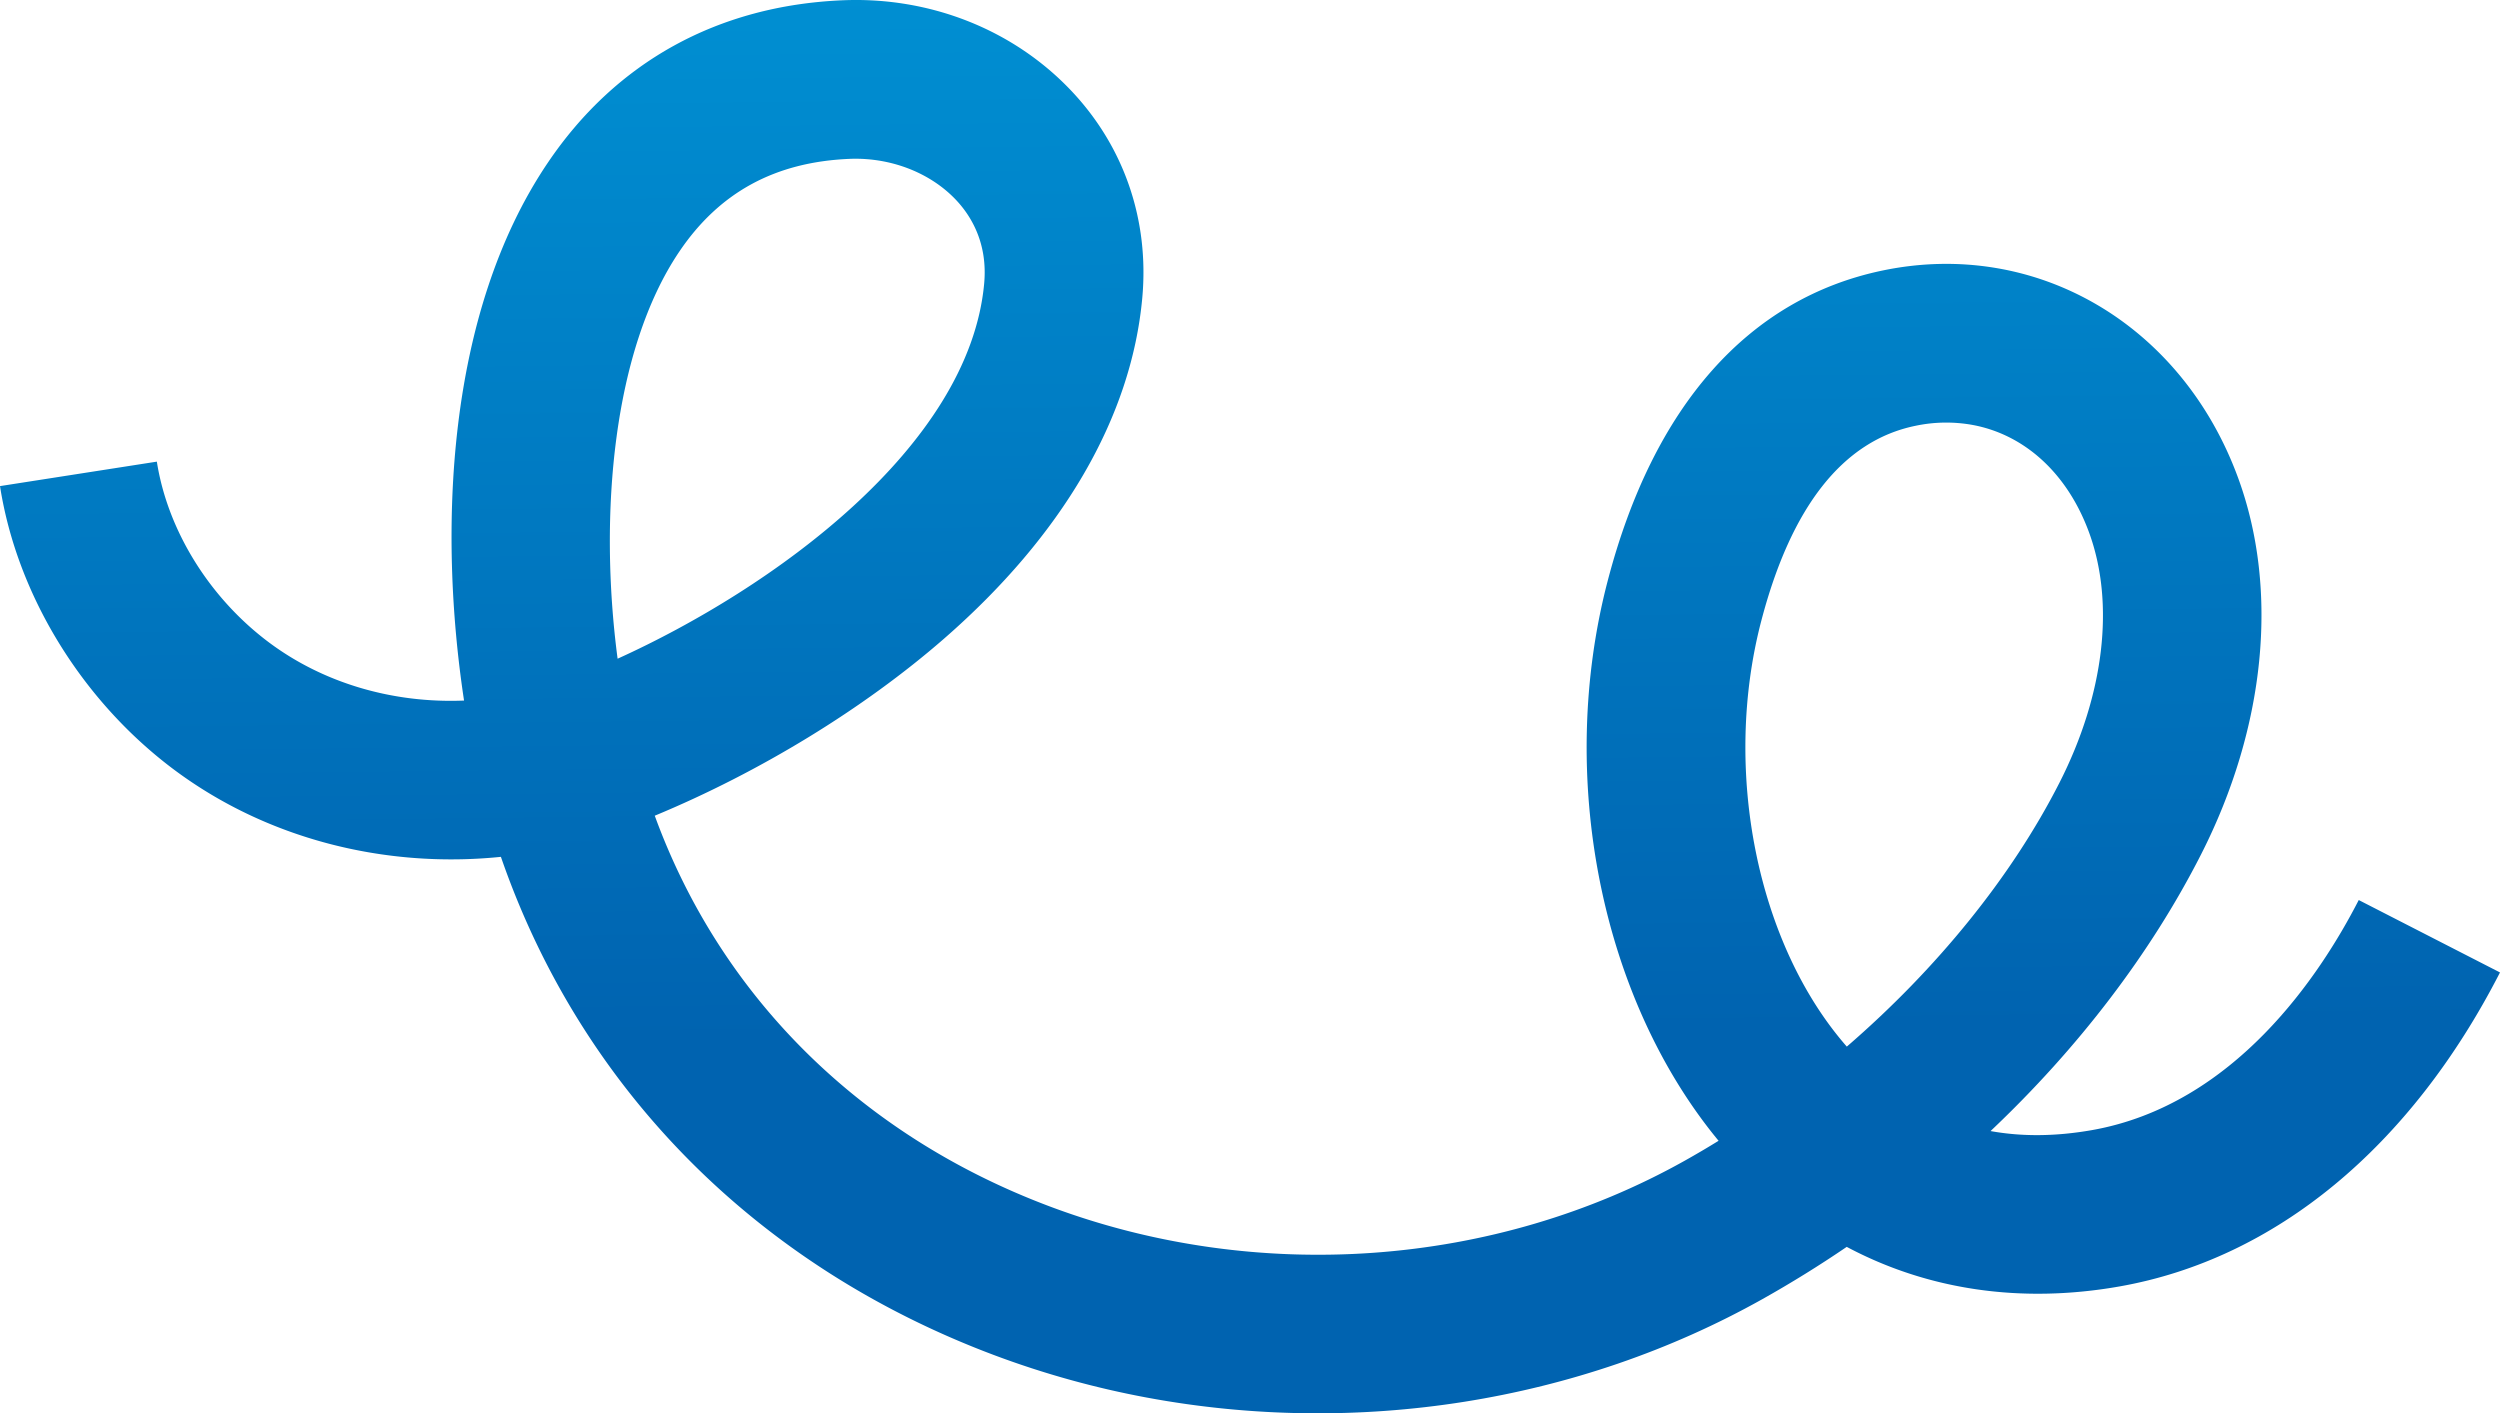 <svg xmlns="http://www.w3.org/2000/svg" xmlns:xlink="http://www.w3.org/1999/xlink" width="1173.936" height="663.657" viewBox="0 0 1173.936 663.657">
  <defs>
    <linearGradient id="linear-gradient" x1="0.458" y1="-0.226" x2="0.477" y2="0.724" gradientUnits="objectBoundingBox">
      <stop offset="0" stop-color="#009cdc"/>
      <stop offset="1" stop-color="#0063b0"/>
    </linearGradient>
  </defs>
  <path id="Path_3" data-name="Path 3" d="M446.918,825.707a426.077,426.077,0,0,1-72.191-20.083C264.218,764.055,182.4,681.958,144.35,574.46c-.314-.887-.629-1.792-.942-2.7-54.778,5.59-110.141-8.592-153.43-40.9C-53.254,498.589-83.828,448.8-91.8,397.667l73.648-11.488c5.042,32.31,24.749,64.068,52.721,84.946,25.788,19.251,58.4,28.591,91.53,27.246-12.024-79.373-8.6-181.552,39.3-252.5,32.018-47.427,79.879-73.822,138.409-76.331,40.891-1.754,79.956,13.627,107.164,42.206,25.054,26.322,36.981,61.021,33.594,97.706-5.178,56.013-37.361,111.287-93.072,159.853-37.727,32.881-86.536,62.681-135.845,83.136,31.031,85.023,96.741,150.093,185.33,183.419,97.488,36.66,209.015,28.652,298.378-21.449q8-4.481,15.838-9.322c-55.215-66.855-76.158-170.754-52.07-262.919C684.621,359.9,729.3,309.5,792.324,296.41c71.847-14.923,140.46,25.2,166.883,97.544C978.43,446.6,972.069,510.995,941.747,570.64c-23.7,46.613-57.787,91.065-98.841,129.886q22.241,4.023,47.626-.451c66.874-11.821,107.191-72.763,125.272-108.034l66.327,34c-42.11,82.154-105.546,134.516-178.621,147.434-46.368,8.193-90.239,1.623-128.135-18.575Q756.134,768.012,735.8,779.43C649.1,828.028,545.3,844,446.918,825.707ZM834.493,368.951a69.67,69.67,0,0,0-27.012.437c-33.89,7.039-58.2,37.871-72.252,91.636-18.389,70.349-1.86,151.852,40.182,199.844,42.154-36.408,77.338-79.643,99.9-124.012,20.982-41.275,26.042-84.042,13.886-117.336C878.966,391.523,858.781,373.467,834.493,368.951ZM322.67,245.117a69.506,69.506,0,0,0-15.68-1.108c-34.93,1.5-61.043,15.749-79.826,43.57-31.023,45.953-37.942,122.991-28.958,191.138,72.6-32.925,165.035-99.334,172.127-176.124,1.77-19.15-6.289-32.025-13.357-39.454C348.173,253.89,335.971,247.591,322.67,245.117Z" transform="translate(91.805 -169.406)" fill="url(#linear-gradient)"/>
</svg>
